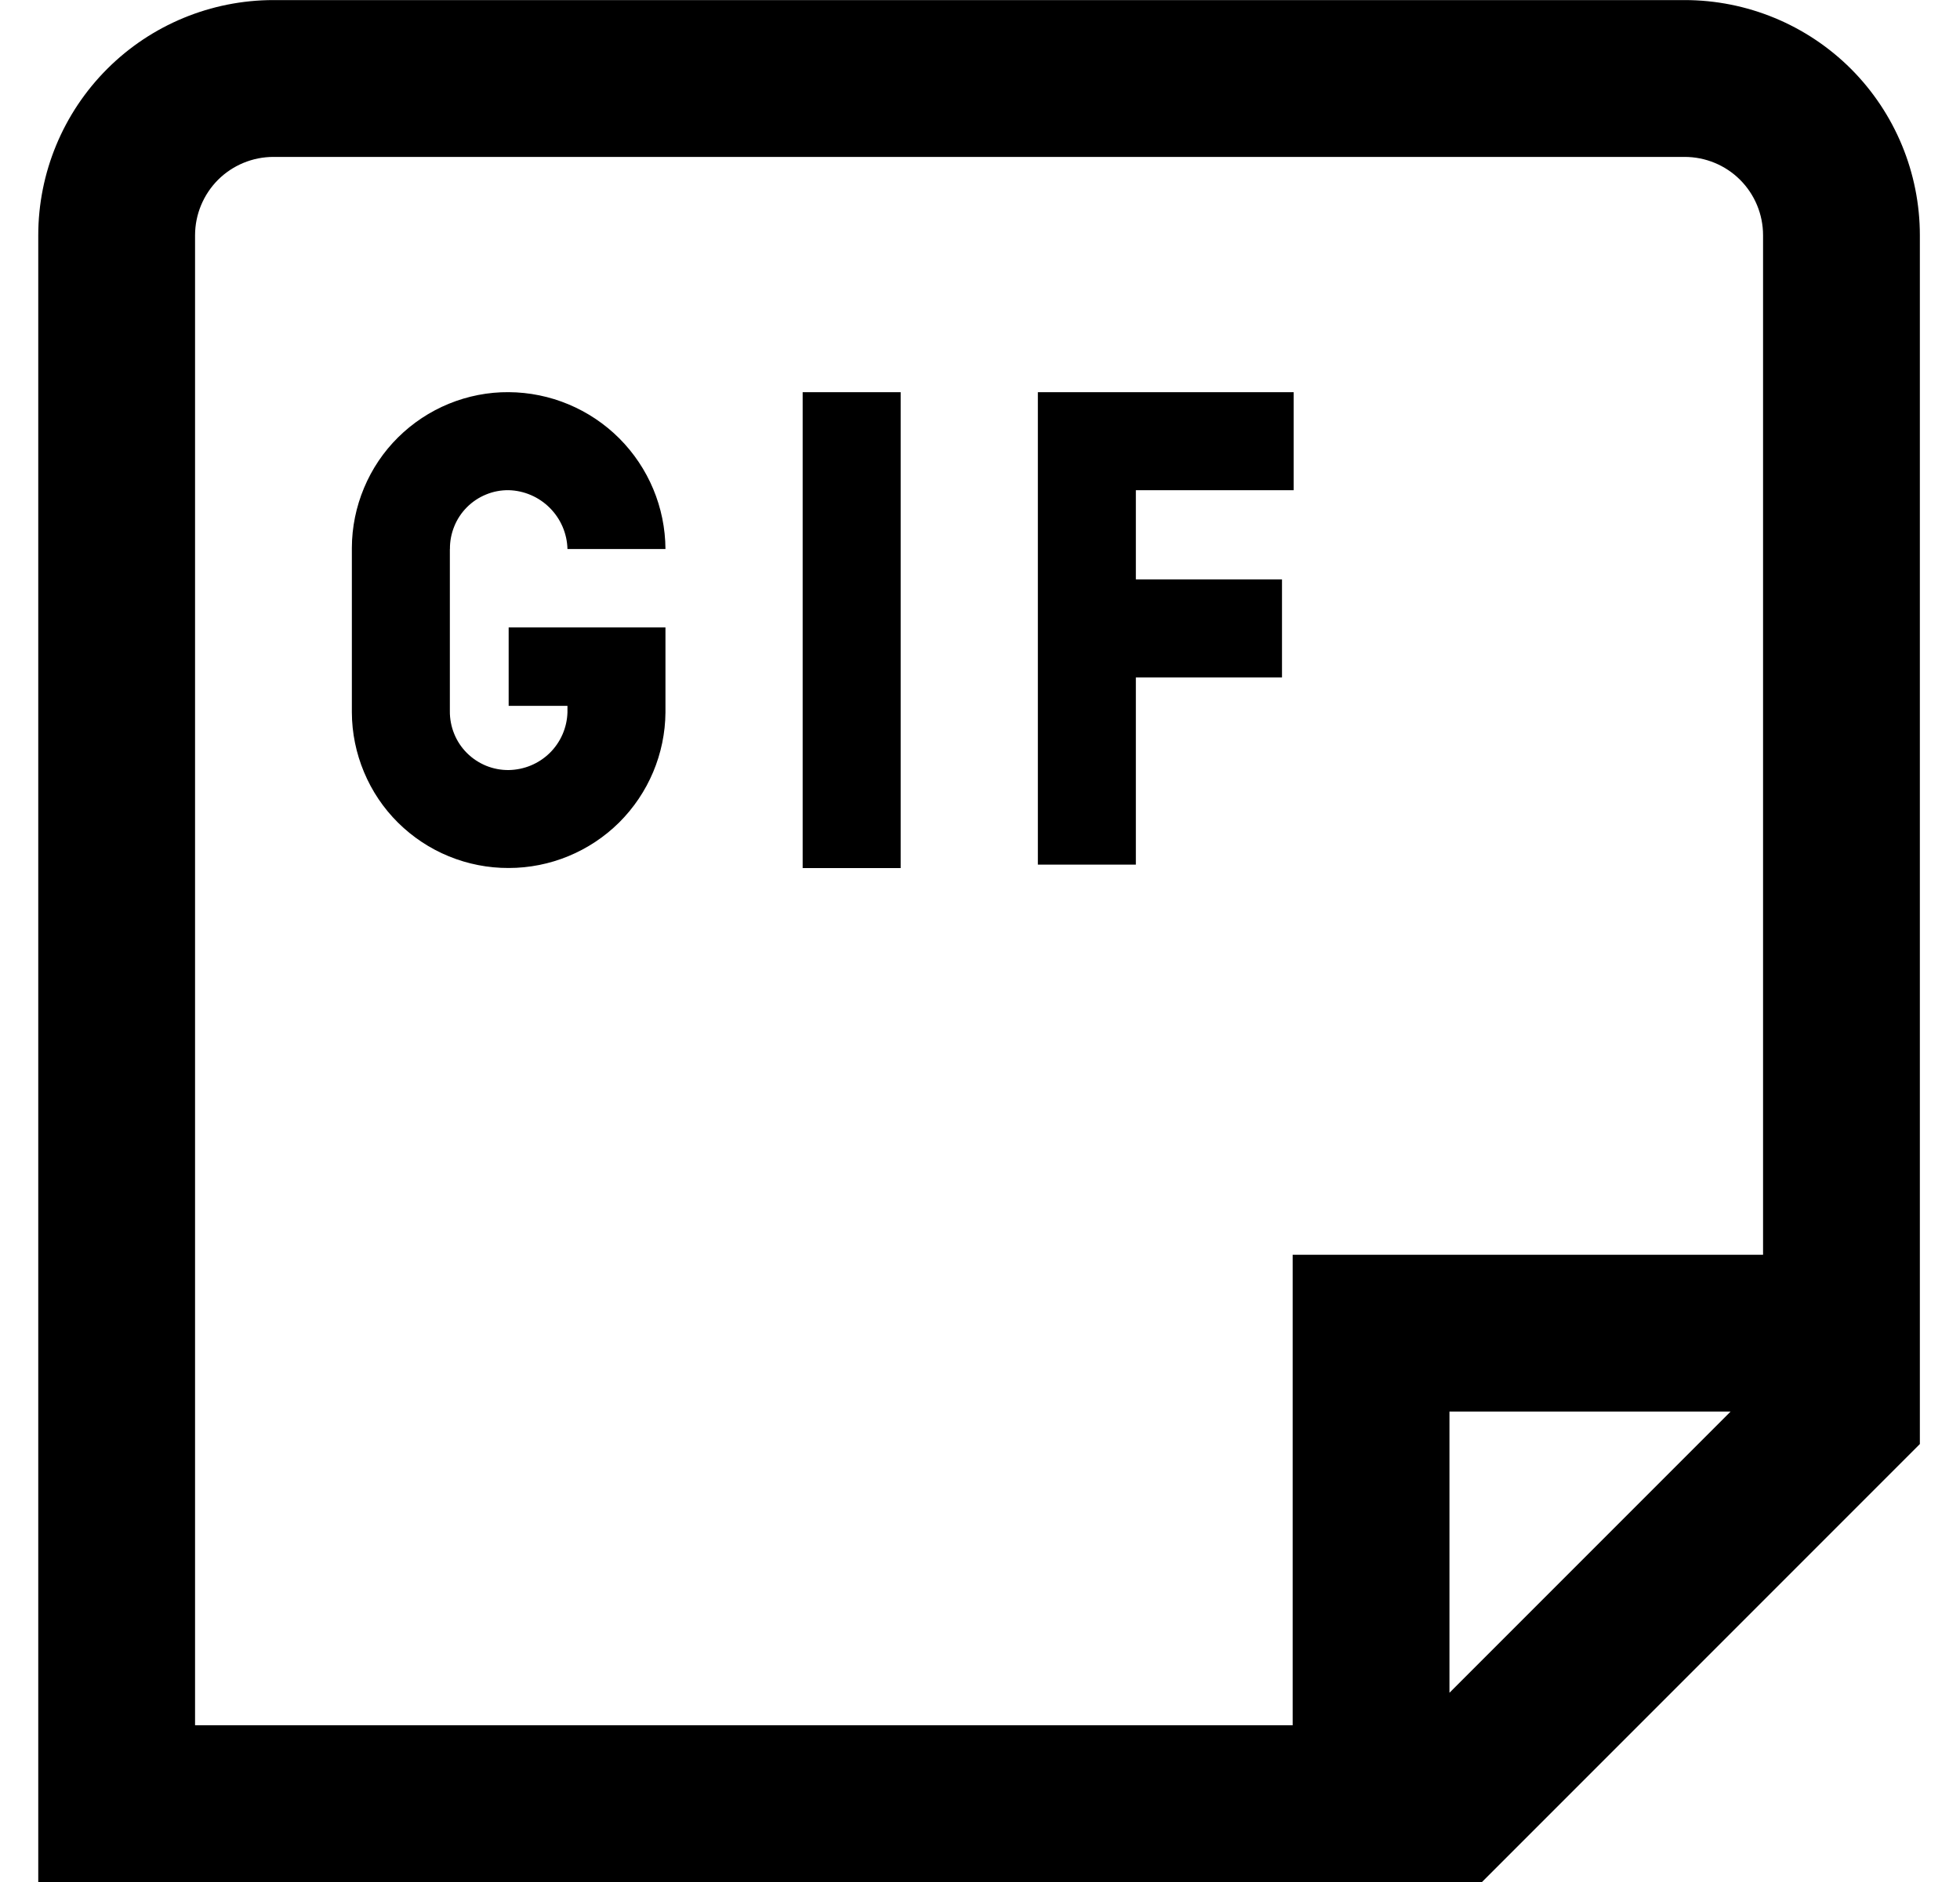 <svg width="25" height="24" viewBox="0 0 25 24" fill="none" xmlns="http://www.w3.org/2000/svg">
<path d="M21.488 0.001H3.488C2.693 0.001 1.929 0.317 1.367 0.879C0.804 1.442 0.488 2.205 0.488 3.001L0.488 24.001H18.902L24.488 18.415V3.001C24.488 2.205 24.172 1.442 23.61 0.879C23.047 0.317 22.284 0.001 21.488 0.001V0.001ZM18.488 21.587V18.001H22.074L18.488 21.587ZM22.488 16.001H16.488V22.001H2.488V3.001C2.488 2.735 2.594 2.481 2.781 2.293C2.969 2.106 3.223 2.001 3.488 2.001H21.488C21.753 2.001 22.008 2.106 22.195 2.293C22.383 2.481 22.488 2.735 22.488 3.001V16.001ZM13.238 5.001H16.501V6.251H14.488V7.389H16.352V8.639H14.488V11.026H13.238V5.001ZM5.738 7.001V9.069C5.737 9.167 5.756 9.266 5.793 9.357C5.83 9.449 5.885 9.532 5.955 9.602C6.025 9.672 6.108 9.727 6.2 9.765C6.291 9.802 6.389 9.821 6.488 9.82C6.684 9.817 6.871 9.74 7.011 9.603C7.151 9.466 7.232 9.28 7.238 9.085V9.001H6.488V8.001H8.488V9.085C8.484 9.612 8.271 10.117 7.897 10.489C7.522 10.86 7.016 11.069 6.488 11.069C6.227 11.07 5.967 11.019 5.725 10.92C5.483 10.821 5.263 10.675 5.077 10.491C4.891 10.307 4.744 10.088 4.643 9.846C4.542 9.605 4.489 9.346 4.488 9.085V6.985C4.489 6.723 4.542 6.464 4.643 6.223C4.744 5.981 4.891 5.762 5.077 5.578C5.263 5.394 5.483 5.248 5.725 5.149C5.967 5.05 6.227 4.999 6.488 5.001C7.018 5.004 7.524 5.216 7.899 5.59C8.273 5.965 8.485 6.471 8.488 7.001H7.238C7.233 6.803 7.152 6.616 7.012 6.476C6.873 6.337 6.685 6.256 6.488 6.251C6.389 6.25 6.292 6.268 6.2 6.306C6.109 6.343 6.026 6.398 5.956 6.468C5.886 6.538 5.831 6.621 5.794 6.713C5.757 6.804 5.738 6.902 5.739 7.001H5.738ZM10.238 5.001H11.488V11.07H10.238V5.001Z" fill="black"/>
</svg>
